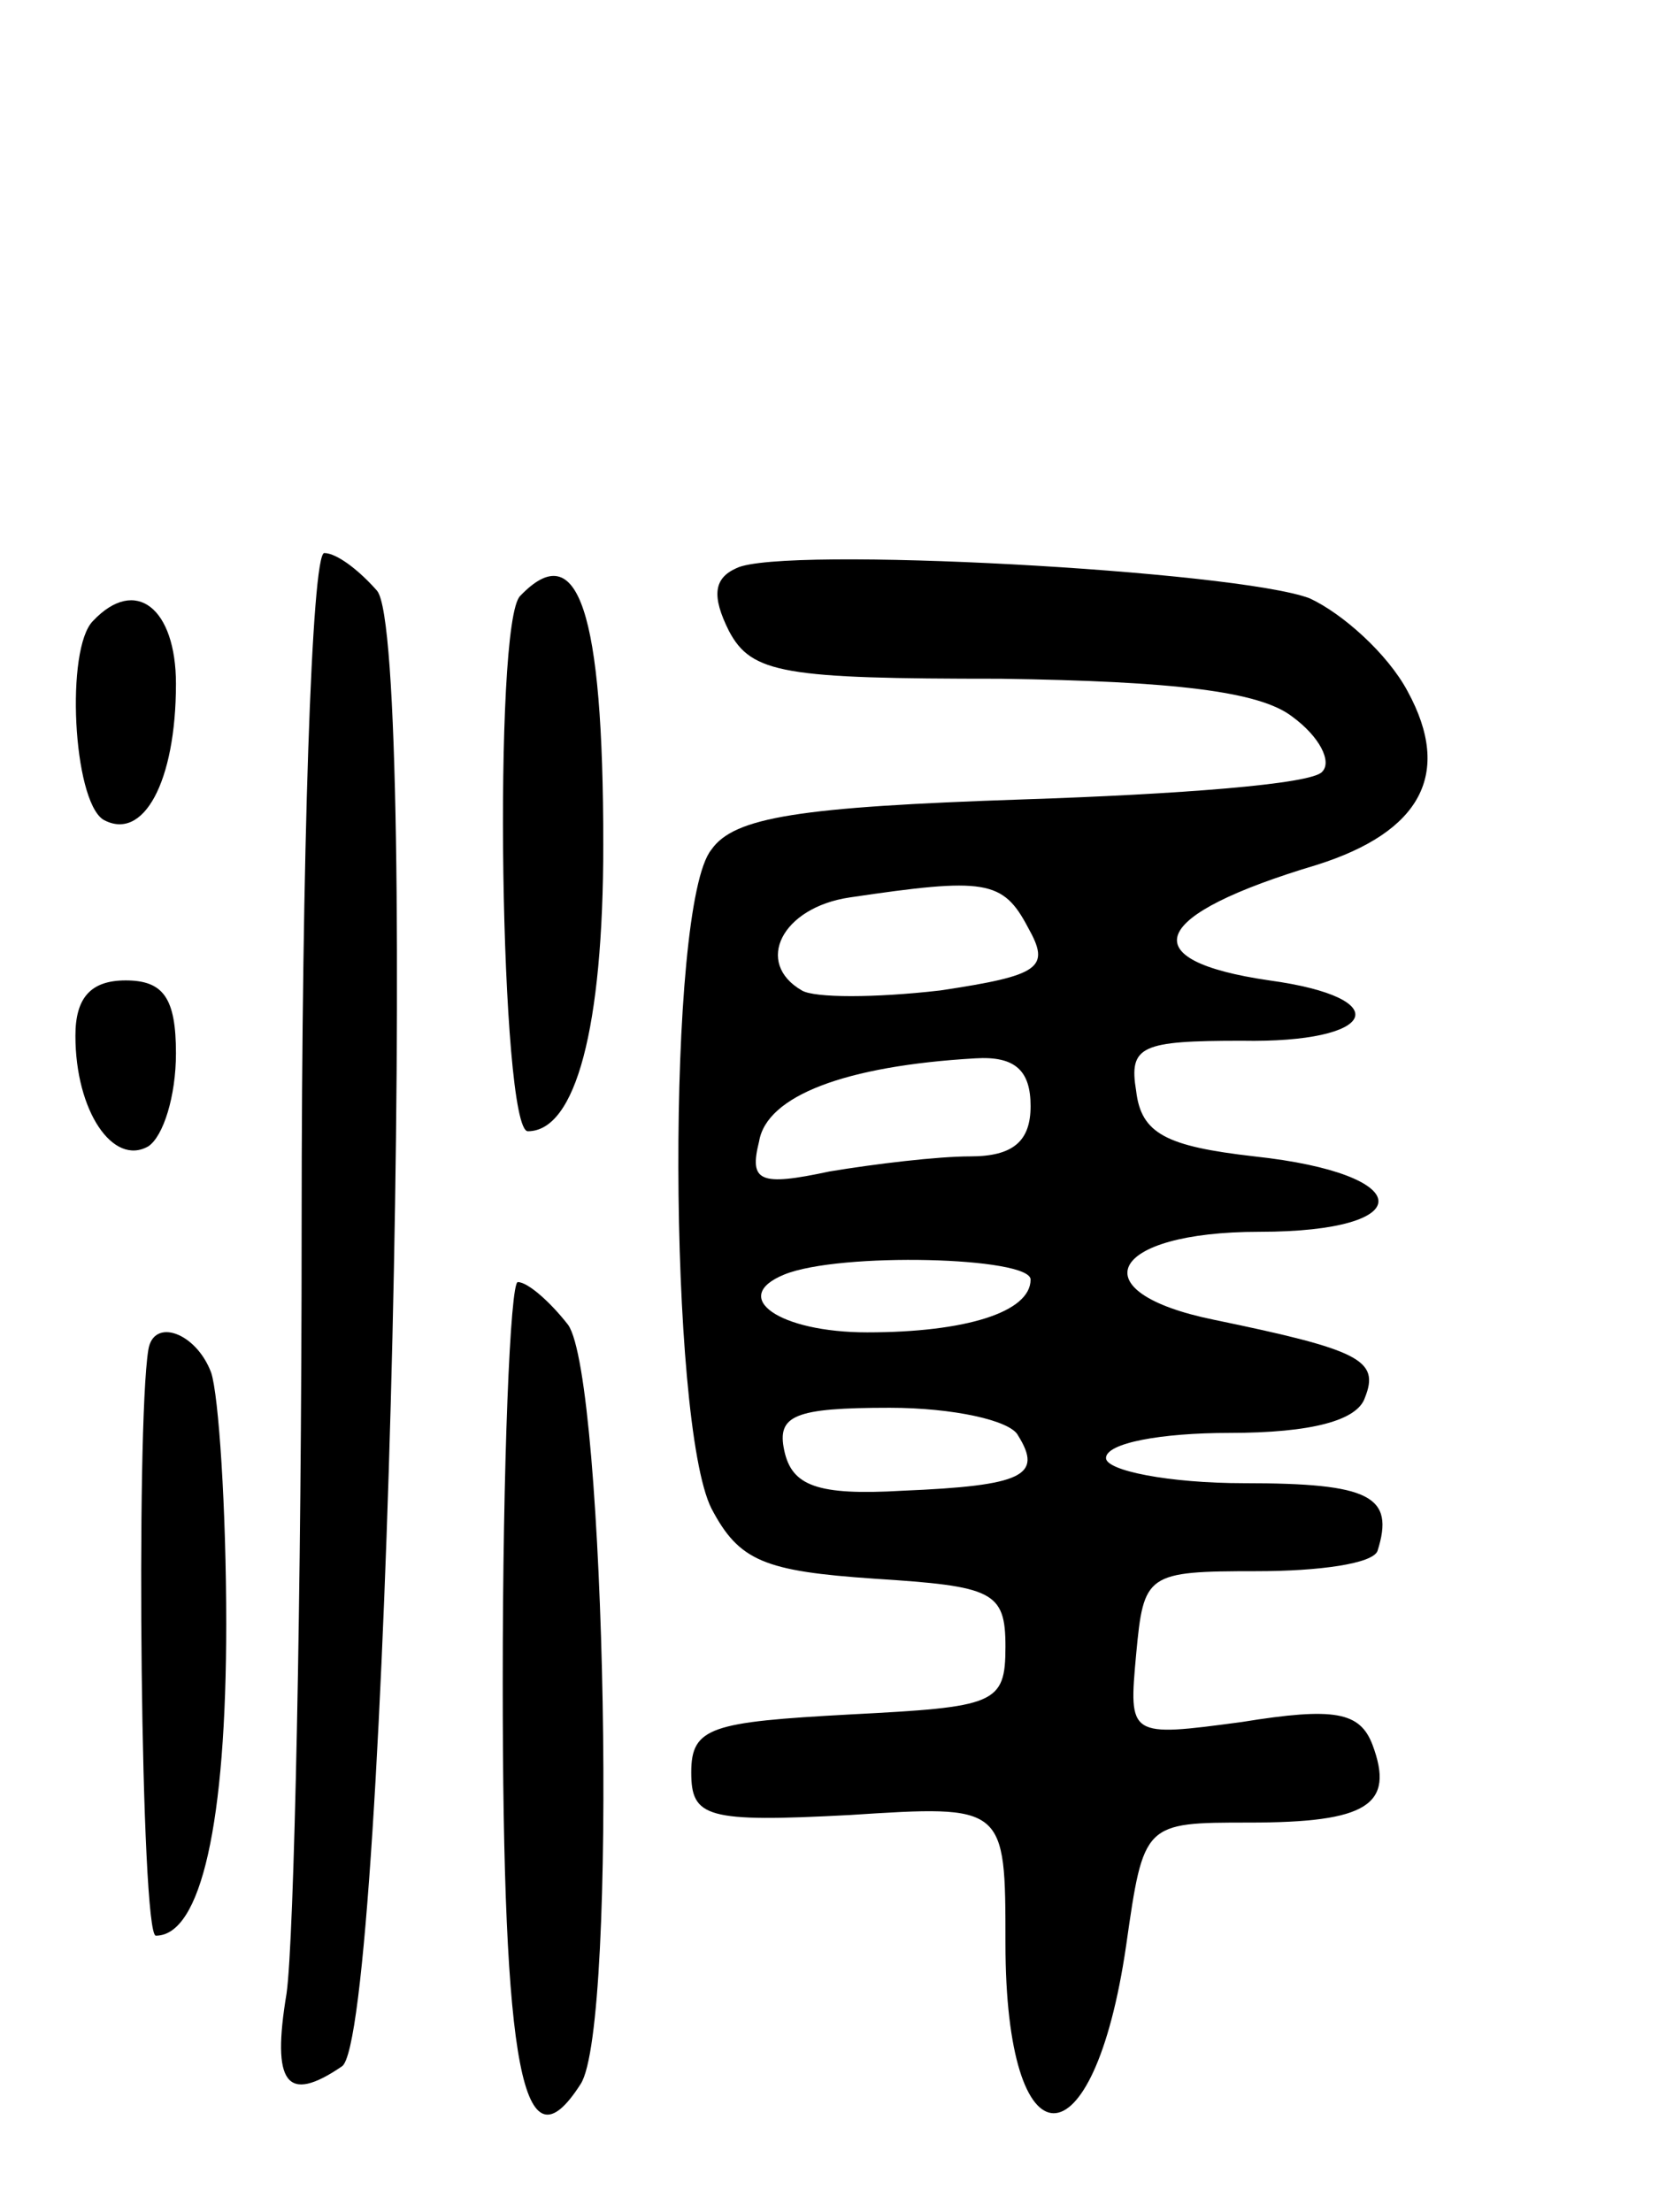 <svg version="1.0" xmlns="http://www.w3.org/2000/svg"
 width="66pt" height="88pt" viewBox="0 0 66 88"
 preserveAspectRatio="xMidYMid meet">
<g transform="translate(0,88) scale(0.1,-0.1)"
fill="#000000" stroke="none">
<path d="M120 393 c0 -148 -3 -285 -6 -306 -6 -36 0 -44 22 -29 18 11 31 567
14 587 -7 8 -16 15 -21 15 -5 0 -9 -120 -9 -267z"/>
<path d="M293 654 c-9 -4 -10 -11 -3 -25 9 -17 22 -19 108 -19 69 -1 103 -5
116 -15 11 -8 16 -18 12 -22 -4 -5 -58 -9 -119 -11 -89 -3 -115 -7 -124 -20
-18 -22 -17 -228 0 -262 11 -21 21 -25 65 -28 47 -3 52 -5 52 -27 0 -23 -4
-24 -62 -27 -55 -3 -63 -5 -63 -23 0 -18 6 -20 63 -17 62 4 62 4 62 -51 0 -90
35 -90 48 -1 7 49 7 49 49 49 47 0 58 7 49 31 -5 13 -15 15 -52 9 -45 -6 -45
-6 -42 27 3 32 4 33 48 33 25 0 46 3 48 8 7 22 -3 27 -53 27 -30 0 -55 5 -55
10 0 6 22 10 49 10 33 0 51 5 54 14 6 15 -2 19 -60 31 -54 11 -42 35 18 35 64
0 63 23 -2 30 -35 4 -45 9 -47 26 -3 18 2 20 42 20 54 -1 62 17 11 24 -55 8
-48 26 19 46 41 13 54 36 36 69 -8 15 -26 31 -39 37 -29 11 -210 21 -228 12z
m116 -143 c9 -16 5 -19 -35 -25 -26 -3 -50 -3 -55 0 -19 11 -8 33 19 37 54 8
61 7 71 -12z m1 -71 c0 -14 -7 -20 -24 -20 -13 0 -38 -3 -56 -6 -28 -6 -32 -4
-28 12 3 18 34 30 86 33 16 1 22 -5 22 -19z m0 -69 c0 -13 -26 -21 -65 -21
-35 0 -55 14 -33 23 22 9 98 7 98 -2z m-5 -62 c10 -16 2 -20 -46 -22 -34 -2
-44 2 -47 16 -3 14 4 17 42 17 25 0 48 -5 51 -11z"/>
<path d="M207 643 c-11 -10 -8 -213 3 -213 19 0 30 41 30 114 0 93 -10 123
-33 99z"/>
<path d="M37 633 c-11 -11 -8 -71 4 -79 16 -9 29 15 29 54 0 30 -16 43 -33 25z"/>
<path d="M30 468 c0 -30 15 -52 29 -44 6 4 11 20 11 37 0 22 -5 29 -20 29 -14
0 -20 -7 -20 -22z"/>
<path d="M200 211 c0 -155 8 -196 31 -160 15 23 10 281 -5 302 -7 9 -16 17
-20 17 -3 0 -6 -72 -6 -159z"/>
<path d="M59 343 c-5 -31 -3 -233 3 -233 18 0 28 45 28 124 0 46 -3 91 -6 100
-6 16 -23 22 -25 9z"/>
</g>
</svg>
